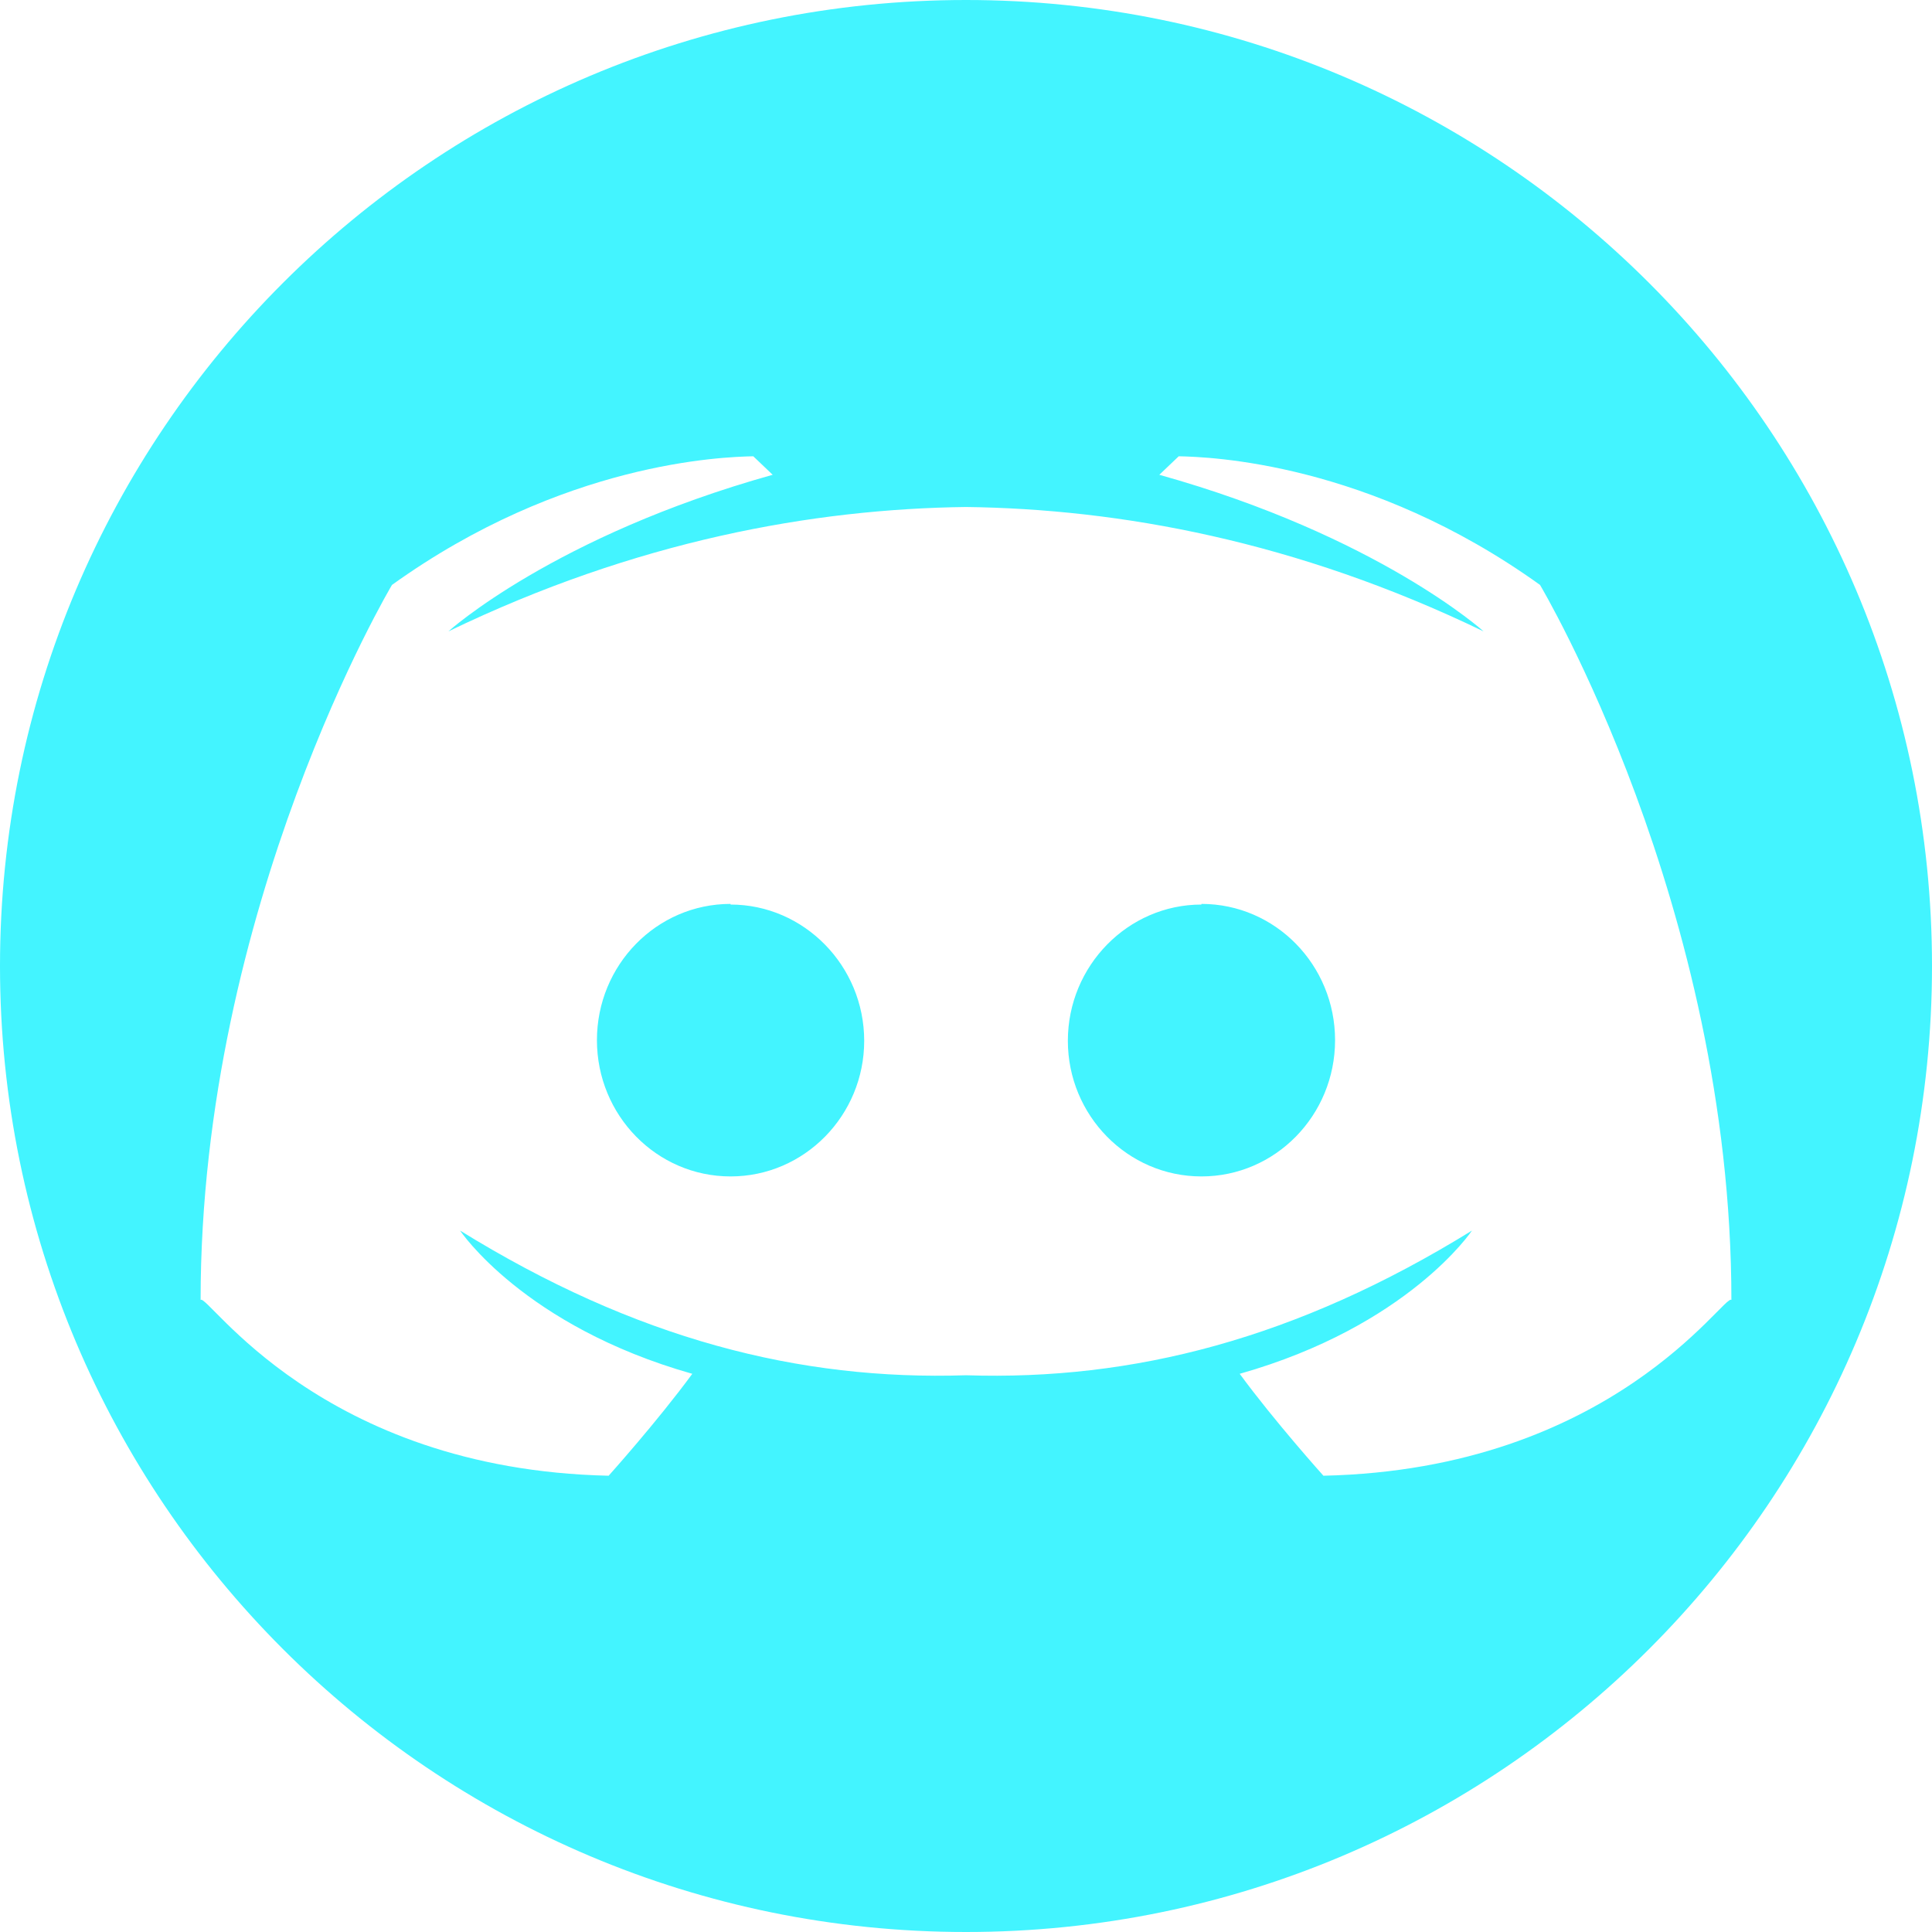 <svg width="36" height="36" viewBox="0 0 36 36" fill="none" xmlns="http://www.w3.org/2000/svg">
<path d="M13.613 16.855V16.843C12.235 16.843 11.123 17.982 11.123 19.382C11.123 20.782 12.235 21.921 13.613 21.921C14.991 21.921 16.103 20.782 16.103 19.394C16.103 17.994 14.979 16.855 13.613 16.855Z" fill="#43F4FF"/>
<path d="M18 0C8.059 0 0 8.059 0 18C0 27.941 8.059 36 18 36C27.941 36 36 27.941 36 18C36 8.059 27.941 0 18 0ZM24.66 27.498C24.66 27.498 23.753 26.489 23.1 25.599C26.243 24.709 27.428 22.93 27.428 22.93C24.16 24.95 21.109 25.727 18 25.626C14.891 25.727 11.84 24.95 8.573 22.93C8.573 22.93 9.757 24.709 12.9 25.599C12.247 26.489 11.341 27.498 11.341 27.498C5.95 27.379 3.859 24.081 3.738 24.223C3.738 16.879 7.304 10.899 7.304 10.899C10.494 8.609 13.468 8.514 14.036 8.502L14.398 8.847C10.325 9.985 8.355 11.765 8.355 11.765C11.851 10.077 15.146 9.483 18 9.447C20.854 9.483 24.149 10.077 27.645 11.765C27.645 11.765 25.675 9.985 21.602 8.847L21.964 8.502C22.532 8.514 25.506 8.609 28.696 10.899C28.696 10.899 32.262 16.879 32.262 24.223C32.141 24.081 30.05 27.379 24.66 27.498Z" fill="#43F4FF"/>
<path d="M22.387 16.843V16.855C21.021 16.855 19.898 17.994 19.898 19.394C19.898 20.782 21.009 21.921 22.387 21.921C23.765 21.921 24.877 20.782 24.877 19.382C24.877 17.982 23.765 16.843 22.387 16.843Z" fill="#43F4FF"/>
</svg>
